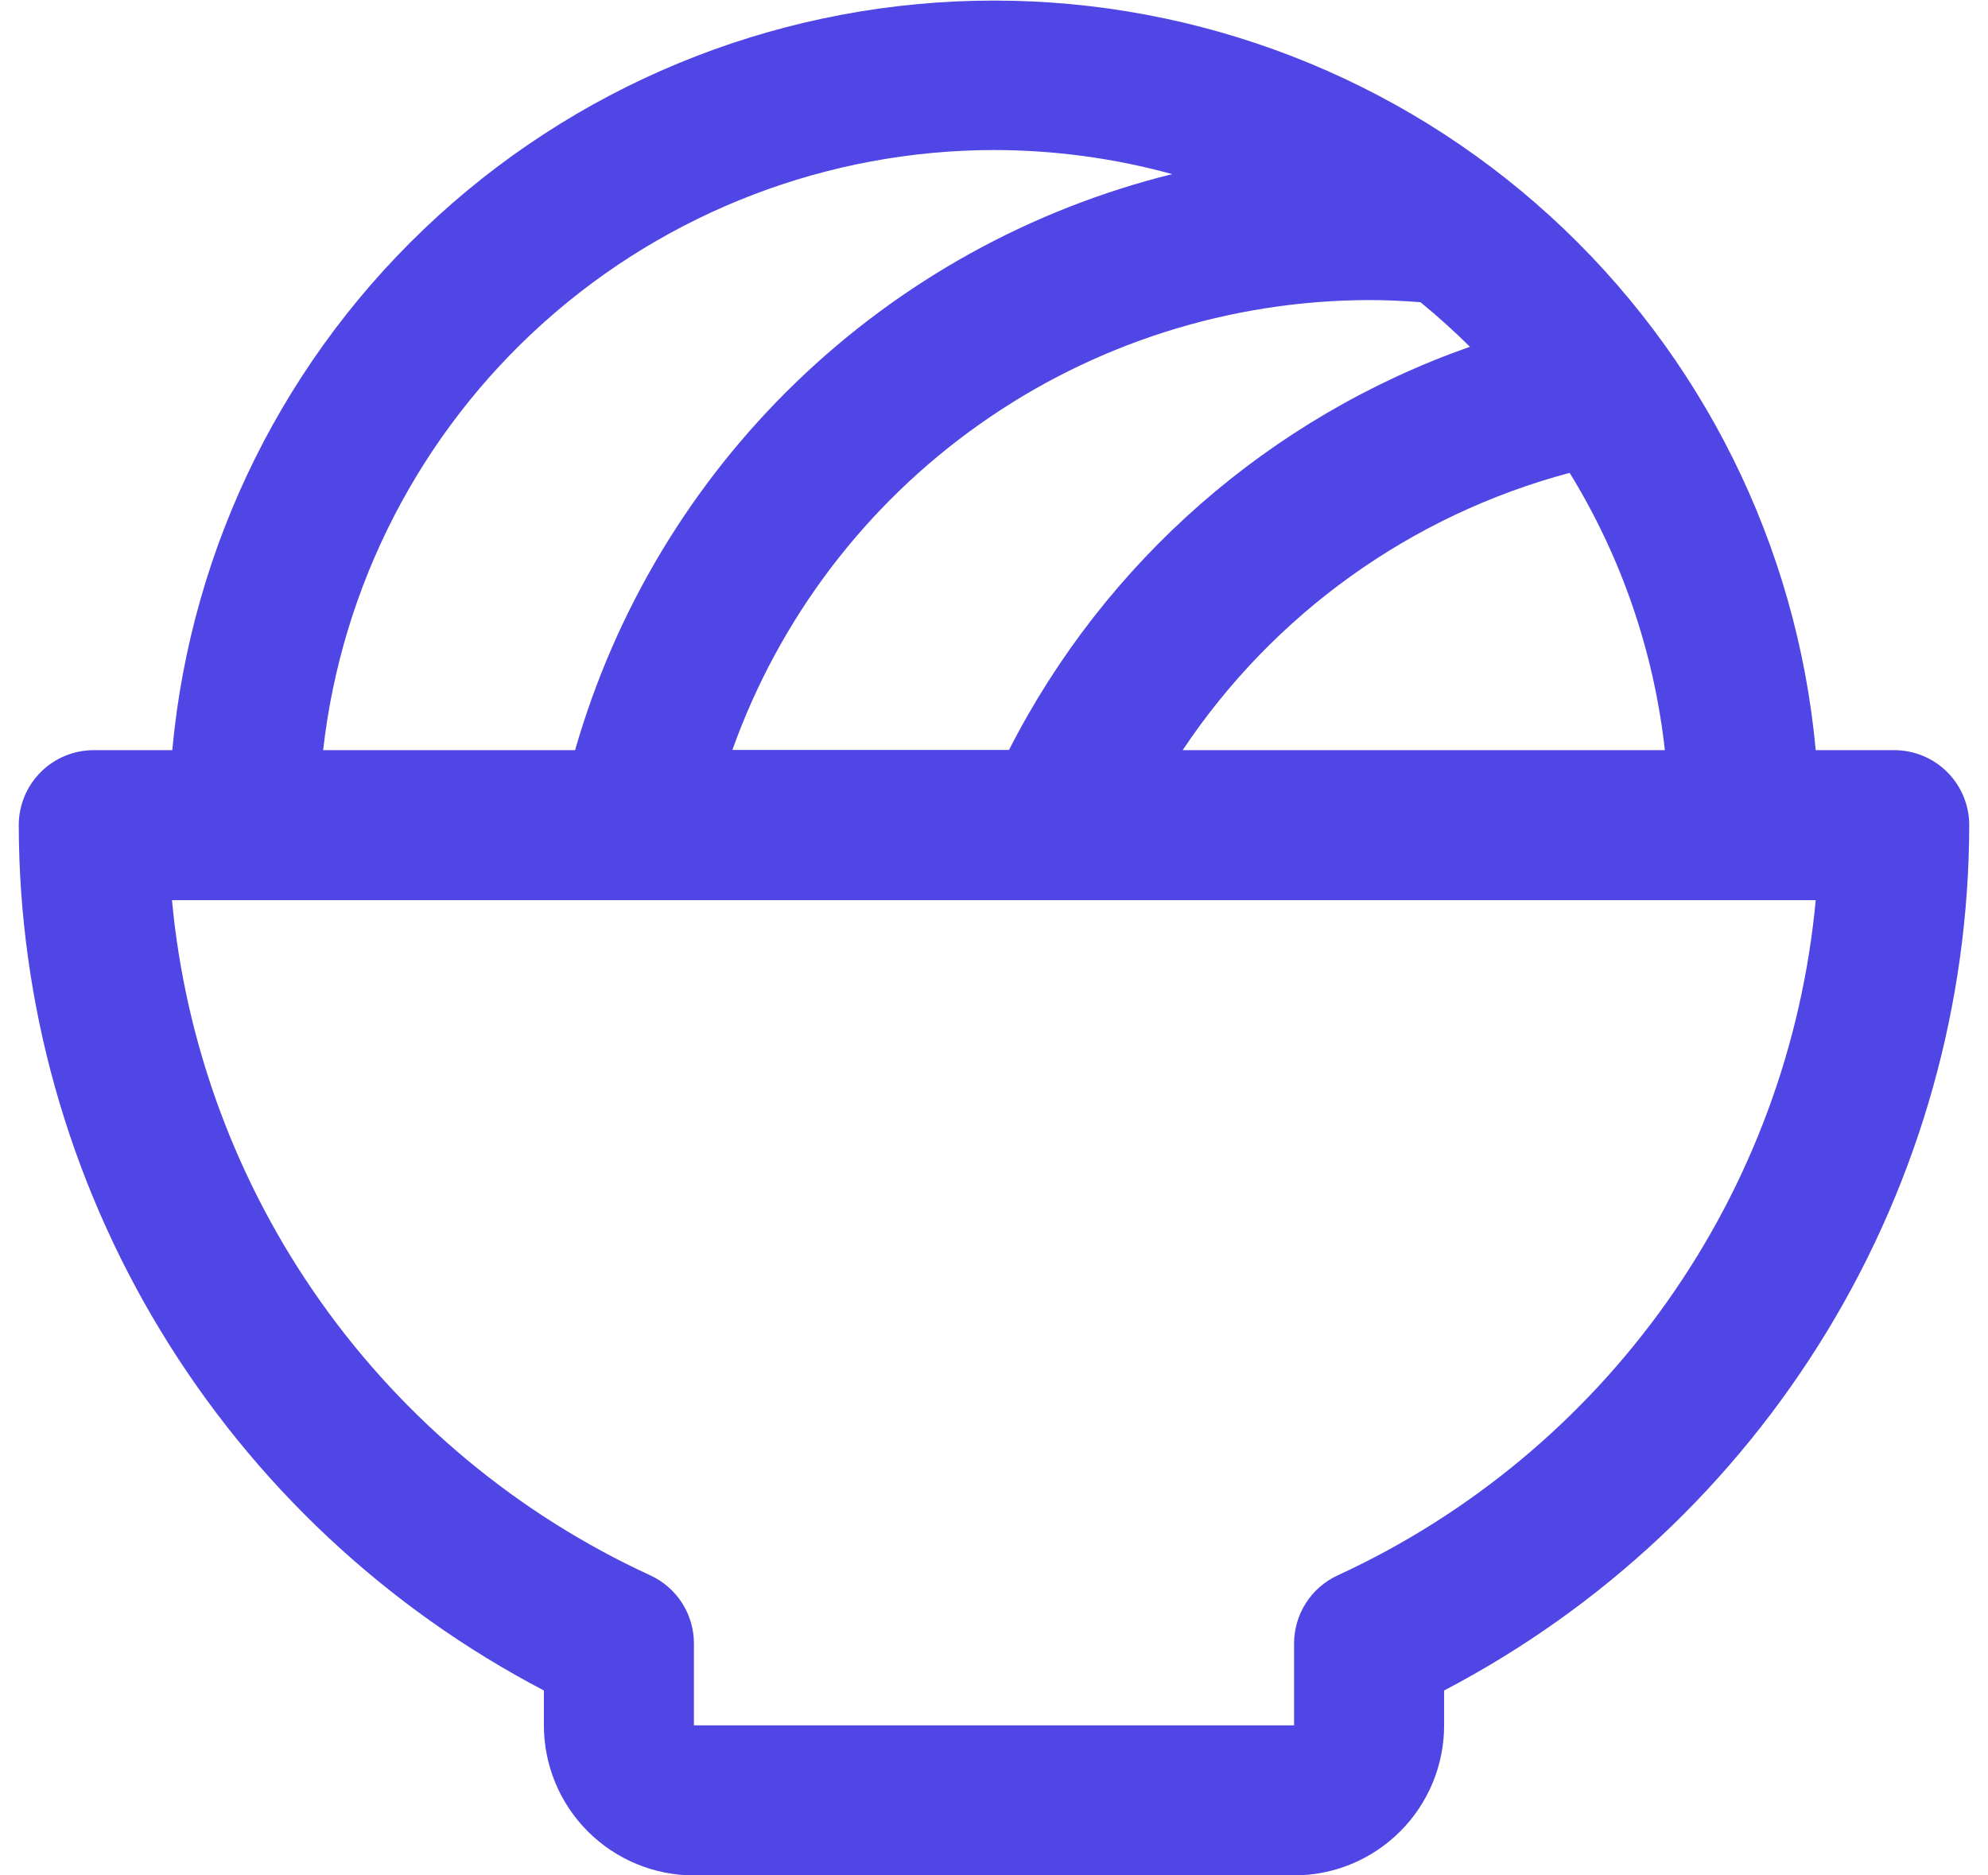 <svg width="53" height="50" viewBox="0 0 53 50" fill="none" xmlns="http://www.w3.org/2000/svg">
<path d="M50.5 20H48.407C47.905 14.537 45.38 9.459 41.327 5.762C37.274 2.064 31.986 0.015 26.5 0.015C21.014 0.015 15.726 2.064 11.673 5.762C7.62 9.459 5.095 14.537 4.593 20H2.5C1.97 20 1.461 20.21 1.086 20.585C0.711 20.96 0.5 21.469 0.5 22C0.509 26.756 1.818 31.419 4.285 35.485C6.753 39.552 10.285 42.866 14.5 45.07V46C14.5 47.06 14.921 48.078 15.672 48.828C16.422 49.578 17.439 50 18.5 50H34.5C35.561 50 36.578 49.578 37.328 48.828C38.079 48.078 38.5 47.06 38.5 46V45.07C42.715 42.866 46.247 39.552 48.715 35.485C51.182 31.419 52.491 26.756 52.5 22C52.5 21.469 52.289 20.96 51.914 20.585C51.539 20.21 51.03 20 50.5 20ZM44.385 20H31.53C33.955 16.362 37.623 13.733 41.847 12.607C43.229 14.854 44.095 17.378 44.385 20ZM37.87 8.057C38.328 8.432 38.767 8.828 39.188 9.245C33.863 11.117 29.464 14.967 26.9 19.995H19.525C20.775 16.491 23.076 13.458 26.115 11.311C29.153 9.164 32.78 8.008 36.5 8C36.958 8 37.415 8.022 37.87 8.057ZM26.5 4C28.105 4.001 29.703 4.217 31.25 4.642C27.481 5.577 24.025 7.489 21.231 10.185C18.436 12.881 16.402 16.267 15.332 20H8.615C9.111 15.602 11.208 11.54 14.507 8.589C17.805 5.639 22.074 4.005 26.5 4ZM35.665 42C35.316 42.16 35.021 42.417 34.814 42.741C34.608 43.064 34.498 43.441 34.5 43.825V46H18.5V43.825C18.502 43.441 18.392 43.064 18.186 42.741C17.979 42.417 17.684 42.16 17.335 42C13.818 40.381 10.788 37.866 8.55 34.706C6.312 31.547 4.945 27.855 4.585 24H48.407C48.048 27.854 46.682 31.546 44.445 34.705C42.209 37.864 39.181 40.38 35.665 42Z" fill="#4F46E5"/>
</svg>
